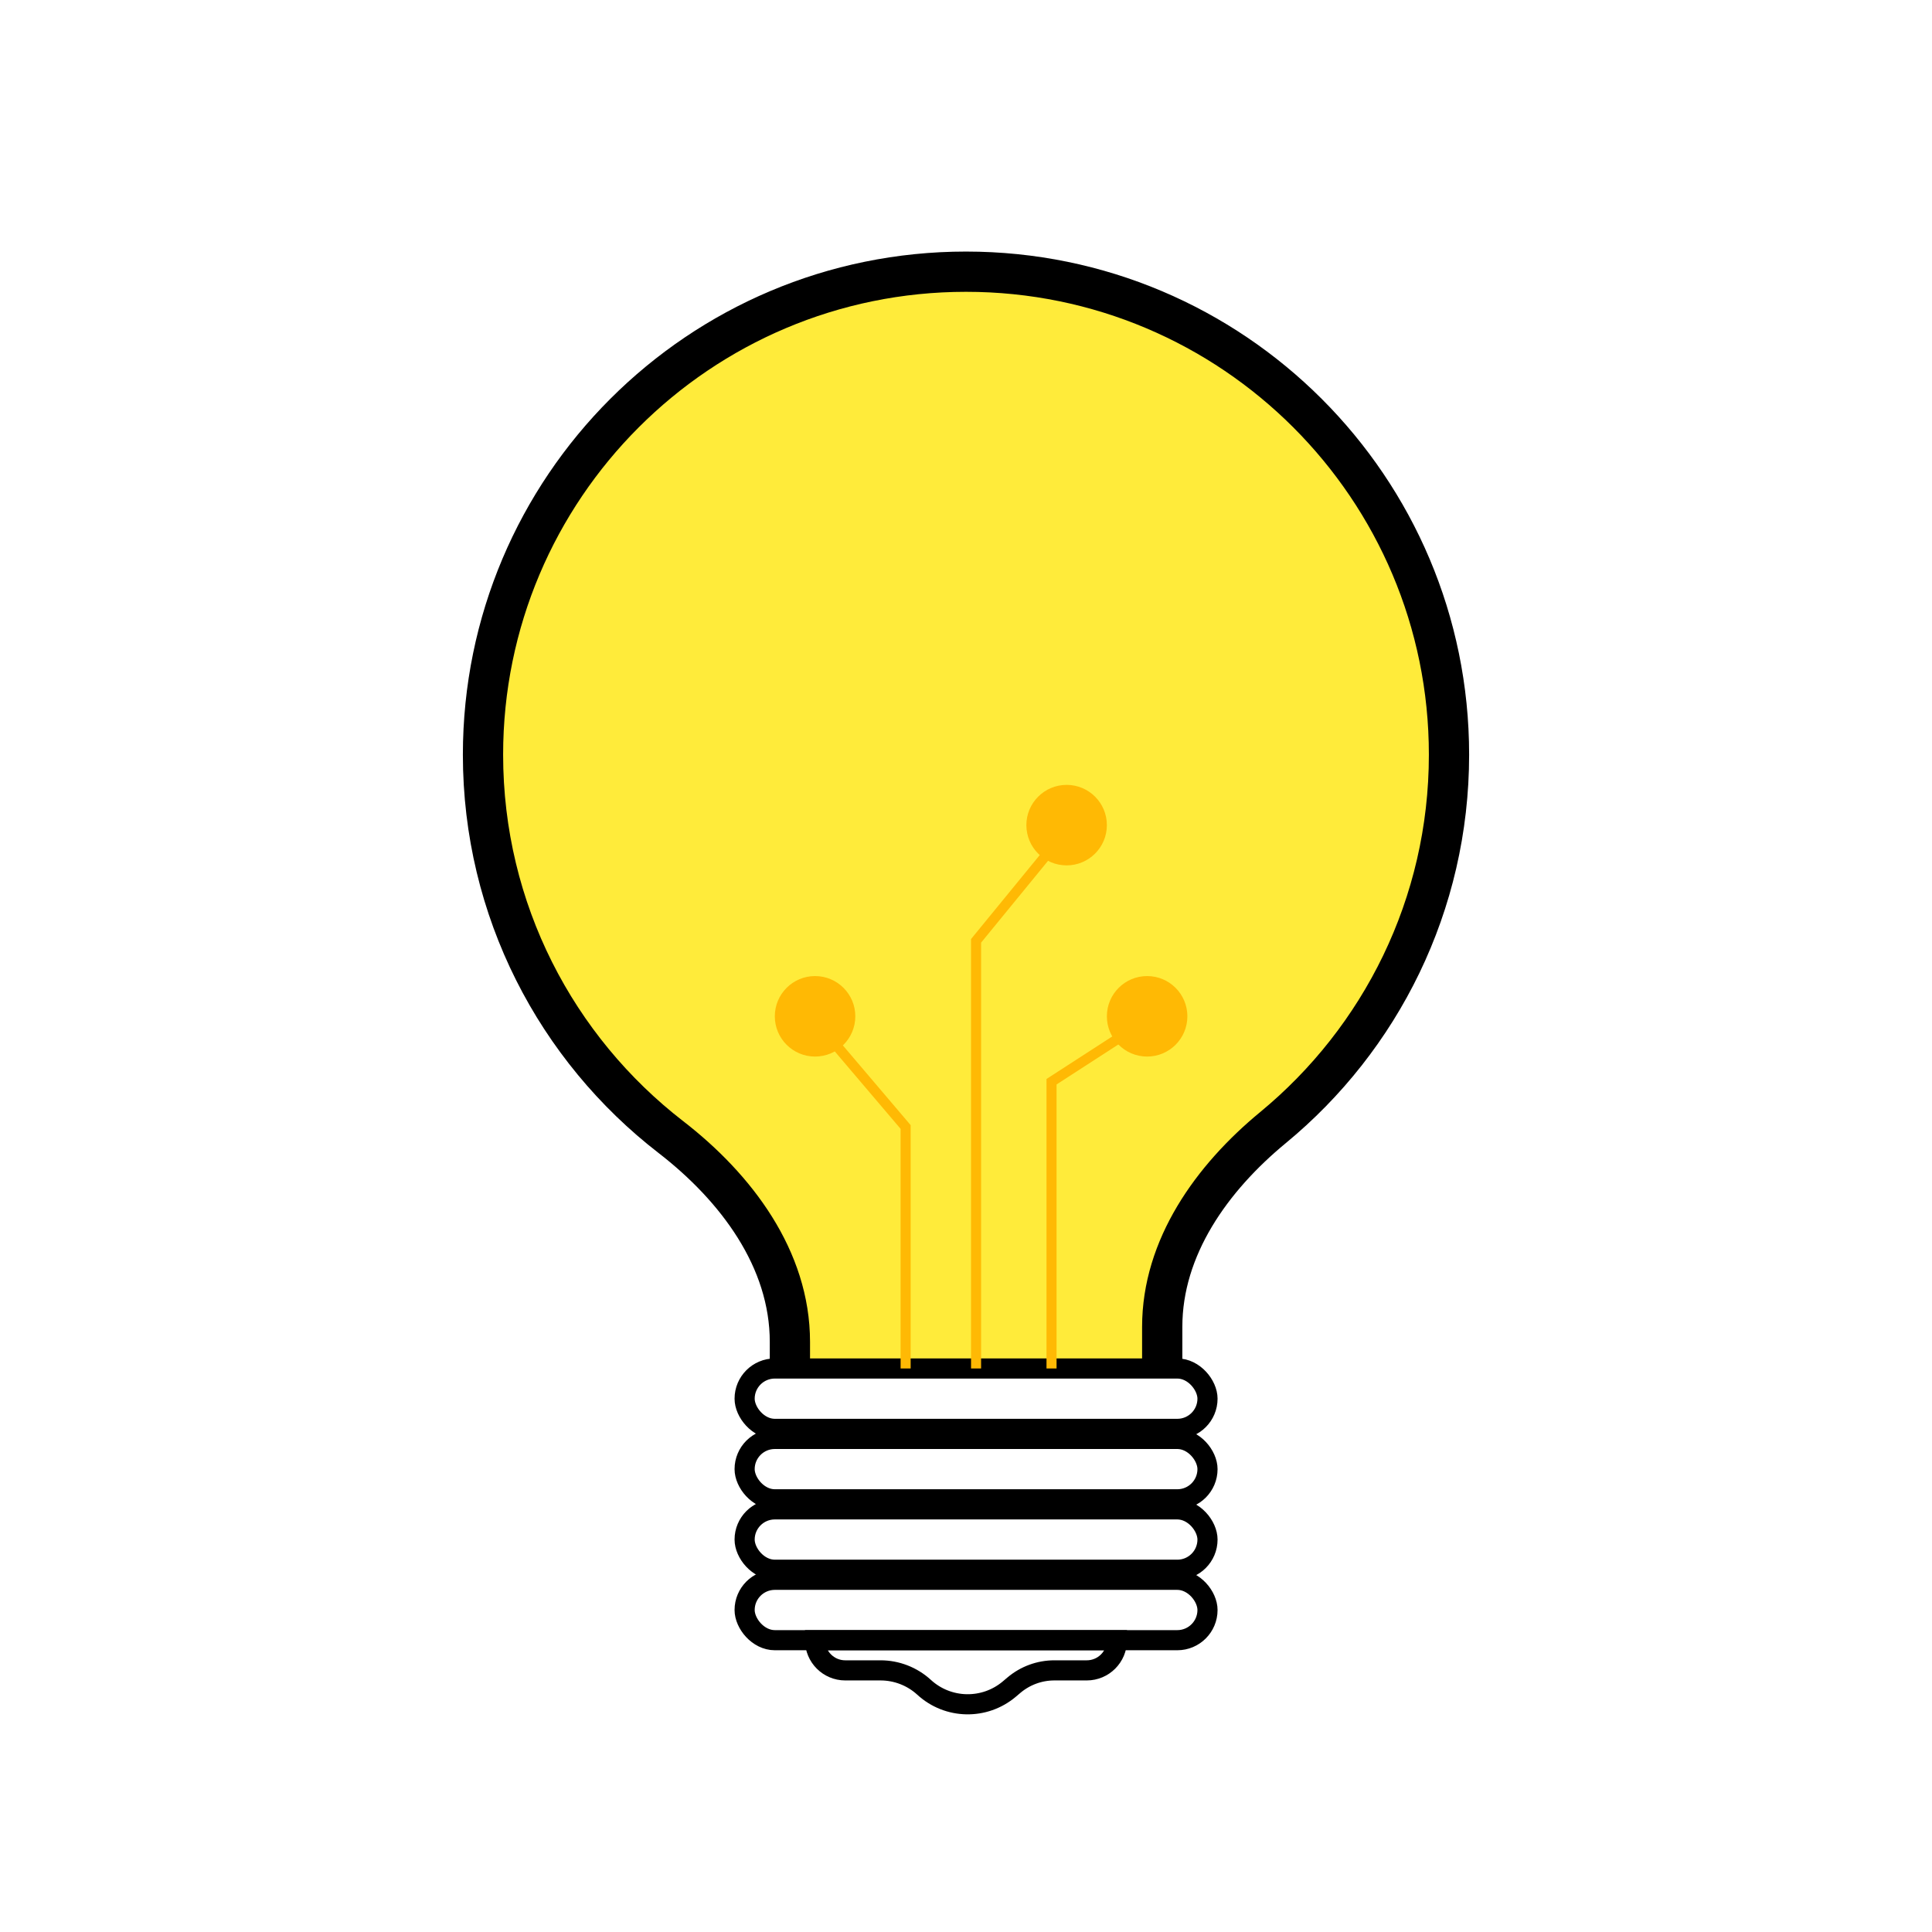 <svg width="192" height="192" viewBox="0 0 192 192" fill="none" xmlns="http://www.w3.org/2000/svg">
<path d="M48 75C48 48.49 69.49 27 96 27C122.51 27 144 48.49 144 75C144 89.922 137.191 103.253 126.511 112.057C120.416 117.081 115.5 123.963 115.5 131.863V136H78.5V133.355C78.5 125.125 73.182 118.033 66.67 113C55.313 104.221 48 90.465 48 75Z" fill="#FFEB3A" stroke="black"/>
<rect x="74" y="136" width="46" height="6" rx="3" stroke="black" stroke-width="2"/>
<rect x="74" y="143" width="46" height="6" rx="3" stroke="black" stroke-width="2"/>
<rect x="74" y="150" width="46" height="6" rx="3" stroke="black" stroke-width="2"/>
<rect x="74" y="157" width="46" height="6" rx="3" stroke="black" stroke-width="2"/>
<path d="M87.507 166H84C82.343 166 81 164.657 81 163H111C111 164.657 109.657 166 108 166H104.779C103.307 166 101.884 166.522 100.76 167.472L100.31 167.853C97.846 169.938 94.217 169.866 91.838 167.685C90.656 166.601 89.11 166 87.507 166Z" stroke="black" stroke-width="2"/>
<path d="M106 82.5L97 93.5V136M81.5 102L90 112V136M113 102L104.5 107.5V136" stroke="#FFB904"/>
<circle cx="106" cy="82" r="4" fill="#FFB904"/>
<circle cx="114" cy="101" r="4" fill="#FFB904"/>
<circle cx="81" cy="101" r="4" fill="#FFB904"/>
<path d="M78.5 136V133.355C78.5 125.125 73.182 118.033 66.67 113C55.313 104.221 48 90.465 48 75C48 48.49 69.49 27 96 27C122.51 27 144 48.49 144 75C144 89.922 137.191 103.253 126.511 112.057C120.416 117.081 115.5 123.963 115.5 131.863V136" stroke="black" stroke-width="4"/>
</svg>

